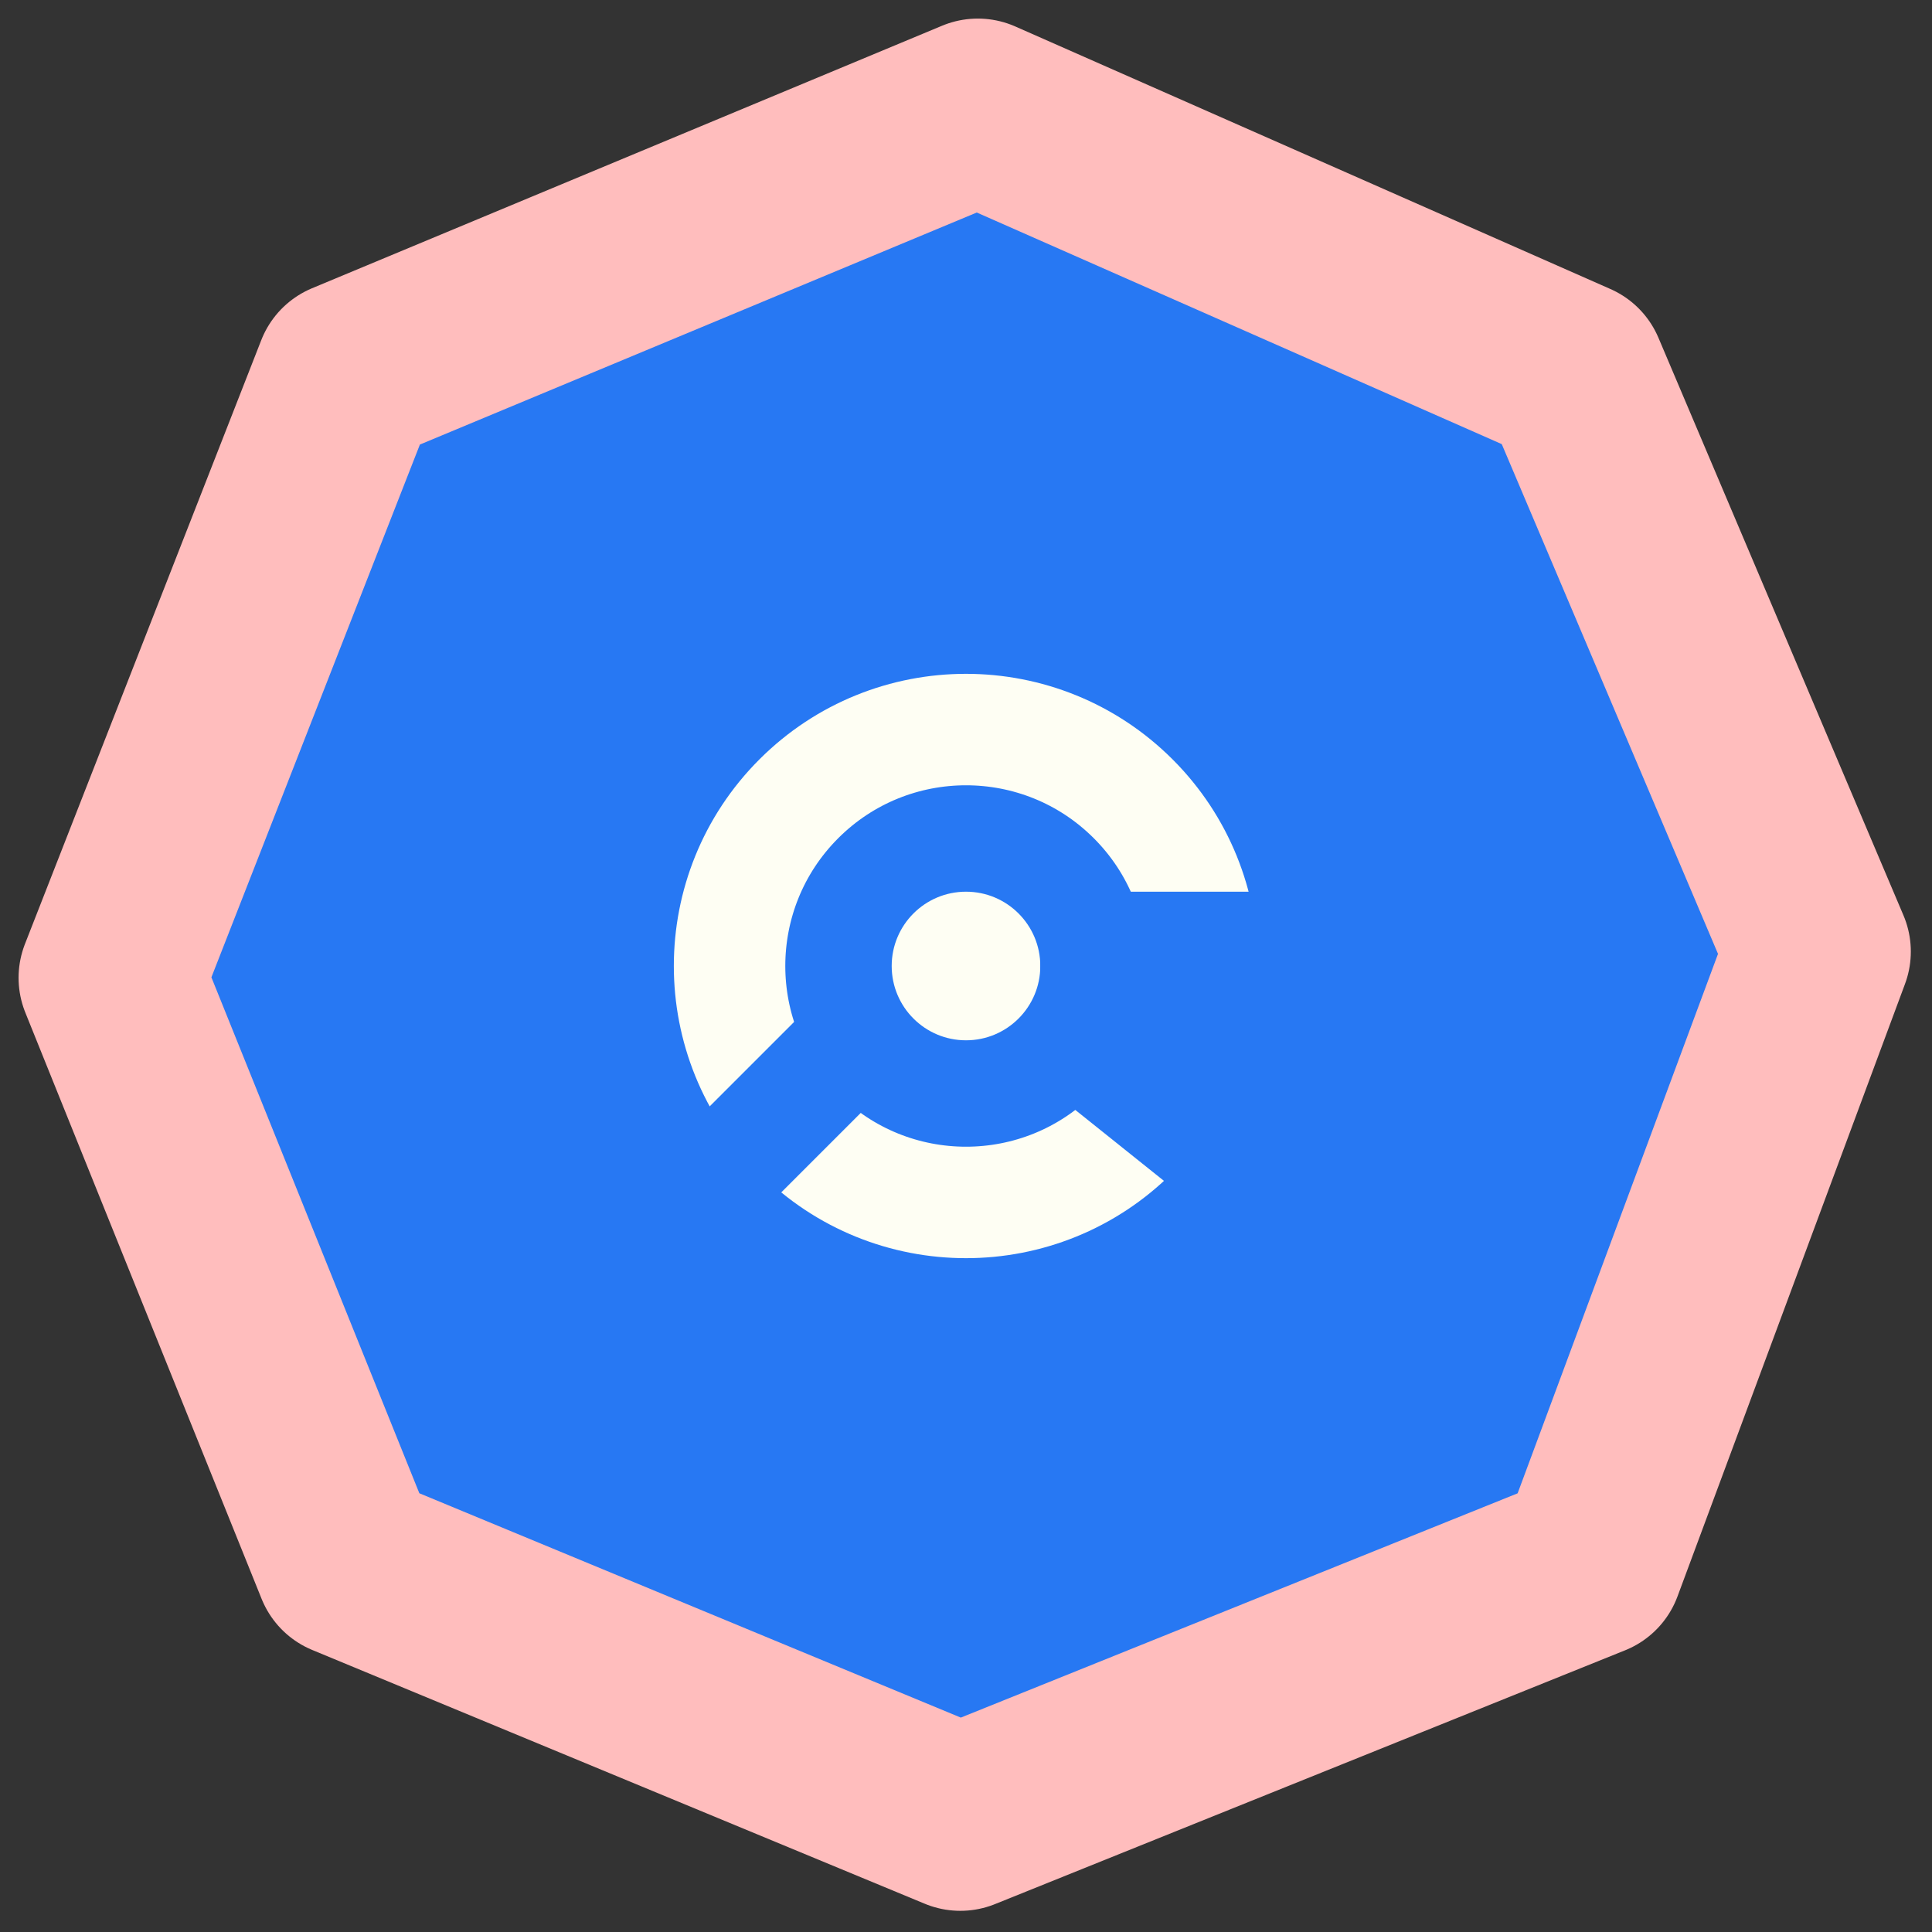 <svg width="52" height="52" viewBox="0 0 52 52" fill="none" xmlns="http://www.w3.org/2000/svg">
<rect x="0" y="0" width="52" height="52" fill="#333333" stroke="none"/>
<path d="M26.318 3L9.36 10.066L3 26.318L9.36 42.099L25.847 48.93L42.806 42.099L48.93 25.612L42.335 10.066L26.318 3Z" fill="#2778F3" stroke="#FEFEF3" stroke-width="3" stroke-linecap="round" stroke-linejoin="round"/>
<path d="M26.318 3L9.36 10.066L3 26.318L9.36 42.099L25.847 48.93L42.806 42.099L48.93 25.612L42.335 10.066L26.318 3Z" stroke="#FFBDBD" stroke-width="5" stroke-linejoin="round"/>
<circle cx="26" cy="26" r="2" fill="#FEFEF3"/>
<path d="M30.5 30.5C28.015 32.985 23.985 32.985 21.5 30.5C19.015 28.015 19.015 23.985 21.5 21.5C23.985 19.015 28.015 19.015 30.5 21.5C32.985 23.985 32.985 28.015 30.5 30.5Z" stroke="#FEFEF3" stroke-width="3" stroke-linecap="round" stroke-linejoin="round"/>
<path d="M19 32L22.5 28.5" stroke="#2778F3" stroke-width="3" stroke-linecap="round" stroke-linejoin="round"/>
<path d="M29 28L34 32" stroke="#2778F3" stroke-width="3" stroke-linecap="round" stroke-linejoin="round"/>
<path d="M34 26H30V28H34V26Z" stroke="#2778F3" stroke-width="4" stroke-linecap="round" stroke-linejoin="round"/>
</svg>

